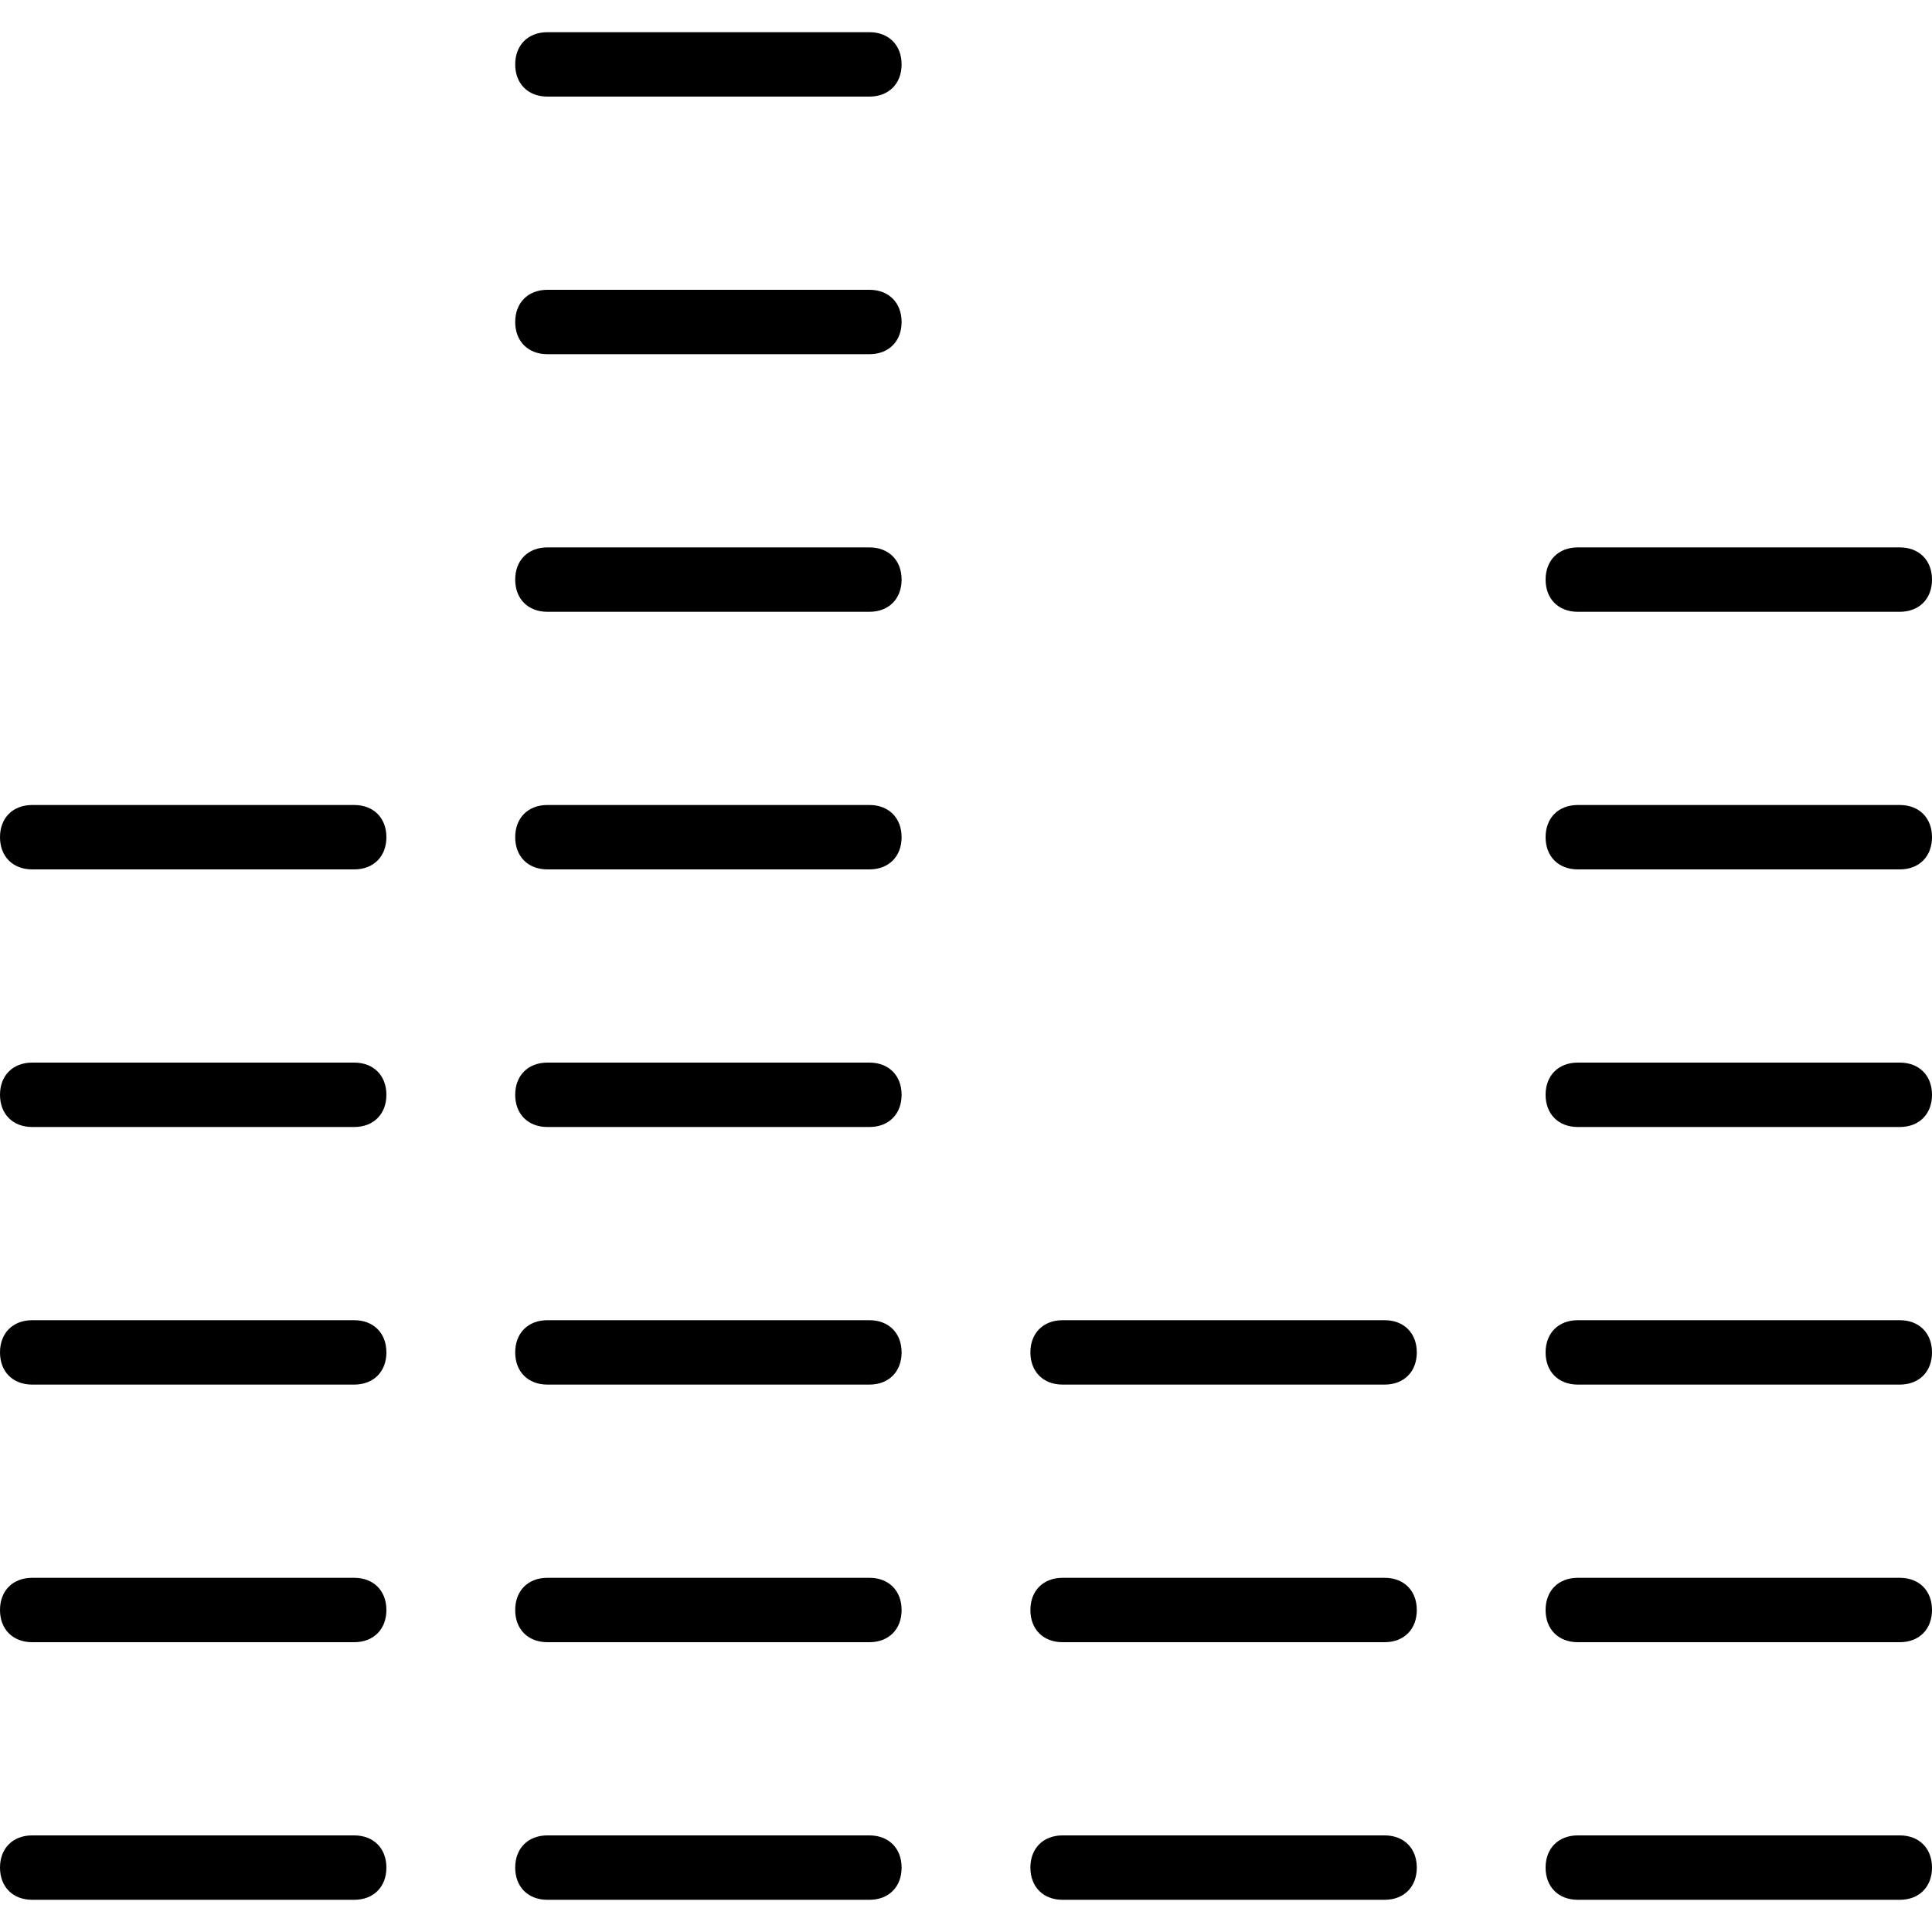 <?xml version="1.0" encoding="utf-8"?>
<!-- Generator: Adobe Illustrator 19.0.0, SVG Export Plug-In . SVG Version: 6.00 Build 0)  -->
<svg version="1.1" id="Layer_1" xmlns="http://www.w3.org/2000/svg" xmlns:xlink="http://www.w3.org/1999/xlink" x="0px" y="0px"
	 viewBox="0 0 30 30" style="enable-background:new 0 0 30 30;" xml:space="preserve">
<g id="Sound_wave_1_2_">
	<g>
		<g>
			<path d="M5.5,29.5h-5C0.2,29.5,0,29.3,0,29s0.2-0.5,0.5-0.5h5C5.8,28.5,6,28.7,6,29S5.8,29.5,5.5,29.5z"/>
		</g>
	</g>
	<g>
		<g>
			<path d="M5.5,25.5h-5C0.2,25.5,0,25.3,0,25s0.2-0.5,0.5-0.5h5C5.8,24.5,6,24.7,6,25S5.8,25.5,5.5,25.5z"/>
		</g>
	</g>
	<g>
		<g>
			<path d="M5.5,21.5h-5C0.2,21.5,0,21.3,0,21s0.2-0.5,0.5-0.5h5C5.8,20.5,6,20.7,6,21S5.8,21.5,5.5,21.5z"/>
		</g>
	</g>
	<g>
		<g>
			<path d="M5.5,17.5h-5C0.2,17.5,0,17.3,0,17s0.2-0.5,0.5-0.5h5C5.8,16.5,6,16.7,6,17S5.8,17.5,5.5,17.5z"/>
		</g>
	</g>
	<g>
		<g>
			<path d="M5.5,13.5h-5C0.2,13.5,0,13.3,0,13s0.2-0.5,0.5-0.5h5C5.8,12.5,6,12.7,6,13S5.8,13.5,5.5,13.5z"/>
		</g>
	</g>
	<g>
		<g>
			<path d="M13.5,29.5h-5C8.2,29.5,8,29.3,8,29s0.2-0.5,0.5-0.5h5c0.3,0,0.5,0.2,0.5,0.5S13.8,29.5,13.5,29.5z"/>
		</g>
	</g>
	<g>
		<g>
			<path d="M13.5,25.5h-5C8.2,25.5,8,25.3,8,25s0.2-0.5,0.5-0.5h5c0.3,0,0.5,0.2,0.5,0.5S13.8,25.5,13.5,25.5z"/>
		</g>
	</g>
	<g>
		<g>
			<path d="M13.5,21.5h-5C8.2,21.5,8,21.3,8,21s0.2-0.5,0.5-0.5h5c0.3,0,0.5,0.2,0.5,0.5S13.8,21.5,13.5,21.5z"/>
		</g>
	</g>
	<g>
		<g>
			<path d="M13.5,17.5h-5C8.2,17.5,8,17.3,8,17s0.2-0.5,0.5-0.5h5c0.3,0,0.5,0.2,0.5,0.5S13.8,17.5,13.5,17.5z"/>
		</g>
	</g>
	<g>
		<g>
			<path d="M13.5,13.5h-5C8.2,13.5,8,13.3,8,13s0.2-0.5,0.5-0.5h5c0.3,0,0.5,0.2,0.5,0.5S13.8,13.5,13.5,13.5z"/>
		</g>
	</g>
	<g>
		<g>
			<path d="M13.5,9.5h-5C8.2,9.5,8,9.3,8,9s0.2-0.5,0.5-0.5h5C13.8,8.5,14,8.7,14,9S13.8,9.5,13.5,9.5z"/>
		</g>
	</g>
	<g>
		<g>
			<path d="M13.5,5.5h-5C8.2,5.5,8,5.3,8,5s0.2-0.5,0.5-0.5h5C13.8,4.5,14,4.7,14,5S13.8,5.5,13.5,5.5z"/>
		</g>
	</g>
	<g>
		<g>
			<path d="M13.5,1.5h-5C8.2,1.5,8,1.3,8,1s0.2-0.5,0.5-0.5h5C13.8,0.5,14,0.7,14,1S13.8,1.5,13.5,1.5z"/>
		</g>
	</g>
	<g>
		<g>
			<path d="M21.5,29.5h-5c-0.3,0-0.5-0.2-0.5-0.5s0.2-0.5,0.5-0.5h5c0.3,0,0.5,0.2,0.5,0.5S21.8,29.5,21.5,29.5z"/>
		</g>
	</g>
	<g>
		<g>
			<path d="M21.5,25.5h-5c-0.3,0-0.5-0.2-0.5-0.5s0.2-0.5,0.5-0.5h5c0.3,0,0.5,0.2,0.5,0.5S21.8,25.5,21.5,25.5z"/>
		</g>
	</g>
	<g>
		<g>
			<path d="M21.5,21.5h-5c-0.3,0-0.5-0.2-0.5-0.5s0.2-0.5,0.5-0.5h5c0.3,0,0.5,0.2,0.5,0.5S21.8,21.5,21.5,21.5z"/>
		</g>
	</g>
	<g>
		<g>
			<path d="M29.5,29.5h-5c-0.3,0-0.5-0.2-0.5-0.5s0.2-0.5,0.5-0.5h5c0.3,0,0.5,0.2,0.5,0.5S29.8,29.5,29.5,29.5z"/>
		</g>
	</g>
	<g>
		<g>
			<path d="M29.5,25.5h-5c-0.3,0-0.5-0.2-0.5-0.5s0.2-0.5,0.5-0.5h5c0.3,0,0.5,0.2,0.5,0.5S29.8,25.5,29.5,25.5z"/>
		</g>
	</g>
	<g>
		<g>
			<path d="M29.5,21.5h-5c-0.3,0-0.5-0.2-0.5-0.5s0.2-0.5,0.5-0.5h5c0.3,0,0.5,0.2,0.5,0.5S29.8,21.5,29.5,21.5z"/>
		</g>
	</g>
	<g>
		<g>
			<path d="M29.5,17.5h-5c-0.3,0-0.5-0.2-0.5-0.5s0.2-0.5,0.5-0.5h5c0.3,0,0.5,0.2,0.5,0.5S29.8,17.5,29.5,17.5z"/>
		</g>
	</g>
	<g>
		<g>
			<path d="M29.5,13.5h-5c-0.3,0-0.5-0.2-0.5-0.5s0.2-0.5,0.5-0.5h5c0.3,0,0.5,0.2,0.5,0.5S29.8,13.5,29.5,13.5z"/>
		</g>
	</g>
	<g>
		<g>
			<path d="M29.5,9.5h-5C24.2,9.5,24,9.3,24,9s0.2-0.5,0.5-0.5h5C29.8,8.5,30,8.7,30,9S29.8,9.5,29.5,9.5z"/>
		</g>
	</g>
</g>
</svg>
